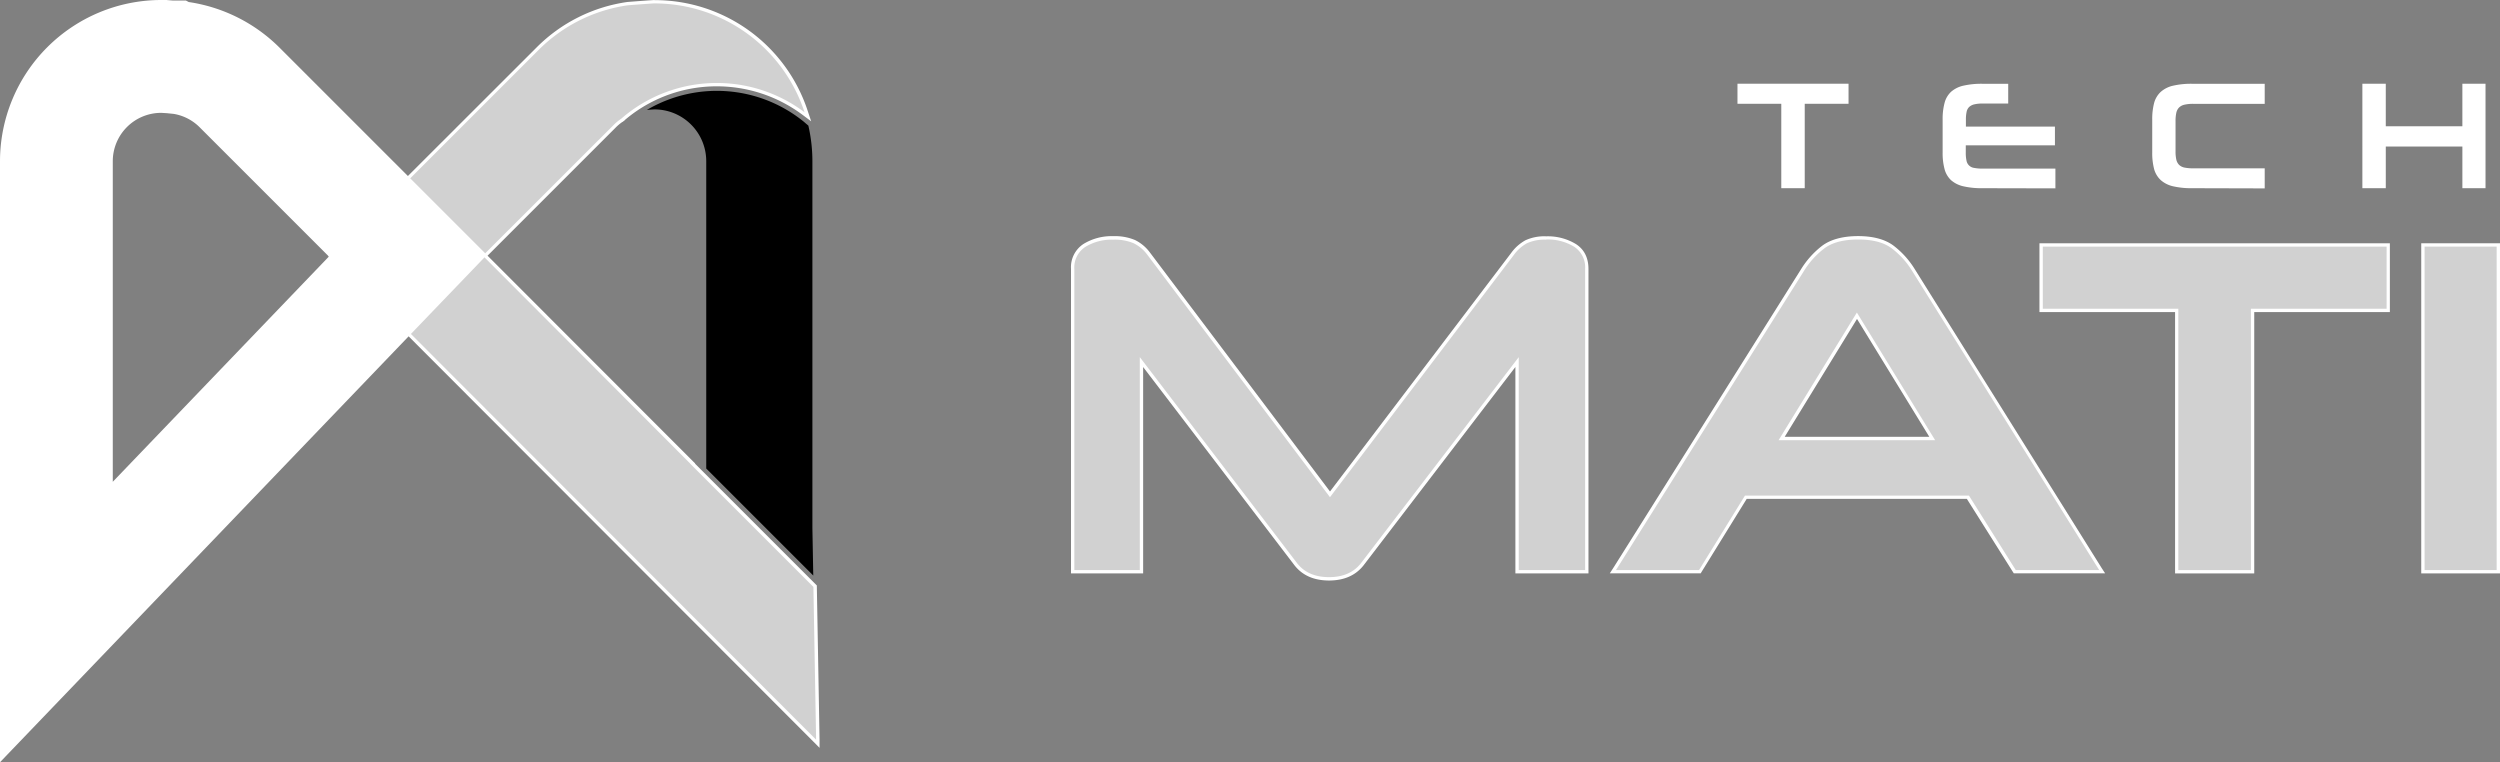 <svg xmlns="http://www.w3.org/2000/svg" xmlns:xlink="http://www.w3.org/1999/xlink" width="747.48" height="227.91" viewBox="0 0 747.48 227.91">
  <rect x="0" y="0" width="747.48" height="227.91" fill="#808080" stroke="none"/>
  <defs>
    <linearGradient id="linear-gradient" x1="0.916" y1="0.688" x2="0.154" y2="-0.103" gradientUnits="objectBoundingBox">
      <stop offset="0.23" stopColor="gray"/>
      <stop offset="0.35" stopColor="#7b7b7b"/>
      <stop offset="0.48" stopColor="#6e6e6e"/>
      <stop offset="0.63" stopColor="#585858"/>
      <stop offset="0.77" stopColor="#393939"/>
      <stop offset="0.92" stopColor="#111"/>
      <stop offset="0.98"/>
    </linearGradient>
  </defs>
  <g id="Group_1" data-name="Group 1" transform="translate(-767 559)">
    <g id="mati_tech2-1-02" data-name="mati tech2-1-02" transform="translate(545 -820.55)">
      <path id="Path_1" data-name="Path 1" d="M619.37,434.62c-4.3,0-7.63-1.44-9.89-4.3l-46.19-60.51V432.5H542.72V342a7.82,7.82,0,0,1,3.57-7.08,15.61,15.61,0,0,1,8.56-2.21,15.189,15.189,0,0,1,6.31,1.11,11.741,11.741,0,0,1,4.3,3.63l54.2,71.93,54.61-71.93a12.55,12.55,0,0,1,4.07-3.62,13.3,13.3,0,0,1,6-1.12,15.61,15.61,0,0,1,8.56,2.21,7.82,7.82,0,0,1,3.56,7.08v90.5H675.59V369.8l-46.32,60.52C627,433.18,623.67,434.62,619.37,434.62Z" fill="#d1d1d1"/>
      <path id="Path_2" data-name="Path 2" d="M684.32,333.16a15.11,15.11,0,0,1,8.29,2.13,7.34,7.34,0,0,1,3.33,6.66V432H676.09V368.33L628.87,430q-3.25,4.11-9.5,4.11t-9.5-4.11l-47.08-61.68V432H543.22V342a7.32,7.32,0,0,1,3.34-6.66,15.09,15.09,0,0,1,8.29-2.13,14.54,14.54,0,0,1,6.1,1.07,11.15,11.15,0,0,1,4.11,3.47l54.59,72.46,55-72.46a11.841,11.841,0,0,1,3.9-3.47,12.69,12.69,0,0,1,5.75-1.07m0-1a13.54,13.54,0,0,0-6.21,1.18,13,13,0,0,0-4.23,3.75l-54.2,71.36-53.8-71.4a12.279,12.279,0,0,0-4.49-3.78,15.54,15.54,0,0,0-6.52-1.16,16.11,16.11,0,0,0-8.83,2.29,8.29,8.29,0,0,0-3.8,7.5V433h21.57V371.29l45.29,59.33c2.37,3,5.83,4.5,10.29,4.5s7.92-1.51,10.29-4.49l45.43-59.35V433h21.85V342c0-3.37-1.27-5.9-3.79-7.5a16.15,16.15,0,0,0-8.83-2.29Z" fill="#fff"/>
      <path id="Path_3" data-name="Path 3" d="M824.42,432.5l-14-22.27H744L730.25,432.5h-26l56.64-90.1a25.44,25.44,0,0,1,6.22-6.94c2.44-1.86,6-2.8,10.51-2.8s7.92.94,10.37,2.8a25.751,25.751,0,0,1,6.22,6.94l56.35,90.1ZM799.7,392.64,777.19,356l-22.5,36.68Z" fill="#d1d1d1"/>
      <path id="Path_4" data-name="Path 4" d="M777.62,333.16q6.52,0,10.07,2.7a24.882,24.882,0,0,1,6.09,6.8L849.65,432H824.7l-14-22.27H743.73L730,432H705.16l56.15-89.34a24.911,24.911,0,0,1,6.1-6.8q3.54-2.7,10.21-2.7m-23.82,60h46.79L777.19,355,753.8,393.14m23.82-61c-4.65,0-8.28,1-10.82,2.9a26.259,26.259,0,0,0-6.34,7.07l-56.15,89.33-1,1.54h27.18l.29-.48,13.47-21.79h65.82l13.74,21.8.3.47h27.31l-1-1.53-55.87-89.34a25.929,25.929,0,0,0-6.34-7.07c-2.53-1.92-6.12-2.9-10.67-2.9Zm-22,60,21.61-35.23,21.61,35.23Z" fill="#fff"/>
      <path id="Path_5" data-name="Path 5" d="M872.83,432.5V354.36H832.28V334.79h103.8v19.57H895.53V432.5Z" fill="#d1d1d1"/>
      <path id="Path_6" data-name="Path 6" d="M935.58,335.29v18.57H895V432H873.3V353.86H832.78V335.29h102.8m1-1H831.78v20.57h40.55V433H896V354.86h40.55V334.29Z" fill="#fff"/>
      <rect id="Rectangle_1" data-name="Rectangle 1" width="22.55" height="97.71" transform="translate(946.43 334.79)" fill="#d1d1d1"/>
      <path id="Path_7" data-name="Path 7" d="M968.48,335.29V432H946.93V335.29h21.55m1-1H945.93V433h23.55Z" fill="#fff"/>
      <path id="Path_8" data-name="Path 8" d="M754.59,317.82V292.58h-13.1v-6H774.7v6H761.6v25.24Z" fill="#fff"/>
      <path id="Path_9" data-name="Path 9" d="M814.75,317.82a24.19,24.19,0,0,1-5.73-.57,8.289,8.289,0,0,1-3.67-1.83,6.91,6.91,0,0,1-1.94-3.3,18.469,18.469,0,0,1-.58-5v-9.8a18.558,18.558,0,0,1,.58-5,6.93,6.93,0,0,1,1.94-3.32,8.29,8.29,0,0,1,3.67-1.83,24.189,24.189,0,0,1,5.73-.57h7.69v5.91h-7.69a10,10,0,0,0-2.48.25,3.379,3.379,0,0,0-1.53.8A2.8,2.8,0,0,0,810,295a10.6,10.6,0,0,0-.21,2.3v2.1h26.62V305H809.75v2.2a10.709,10.709,0,0,0,.21,2.33,2.65,2.65,0,0,0,2.29,2.22,12.273,12.273,0,0,0,2.5.21h21.8v5.91Z" fill="#fff"/>
      <path id="Path_10" data-name="Path 10" d="M877.46,317.82a24.1,24.1,0,0,1-5.72-.57,8.29,8.29,0,0,1-3.67-1.83,7,7,0,0,1-2-3.3,18.906,18.906,0,0,1-.57-5v-9.8a19,19,0,0,1,.57-5,7,7,0,0,1,2-3.32,8.29,8.29,0,0,1,3.67-1.83,24.1,24.1,0,0,1,5.72-.57h21.67v6H877.78a11.261,11.261,0,0,0-2.63.25,3.38,3.38,0,0,0-1.63.85,3.191,3.191,0,0,0-.82,1.58,10.9,10.9,0,0,0-.23,2.4v9.17a10.83,10.83,0,0,0,.23,2.42,3.25,3.25,0,0,0,.82,1.56,3.311,3.311,0,0,0,1.65.83,13.161,13.161,0,0,0,2.66.22h21.3v6Z" fill="#fff"/>
      <path id="Path_11" data-name="Path 11" d="M958.23,317.82V305.36h-22.9v12.46h-7V286.58h7v12.73h22.9V286.58h6.92v31.24Z" fill="#fff"/>
      <path id="Path_12" data-name="Path 12" d="M320.81,338l61.89-61.89a47.3,47.3,0,0,1,27-13.48c.79-.06,7.46-.57,8-.57A47.6,47.6,0,0,1,463,295l.49,1.52-1.27-1a43.32,43.32,0,0,0-25.93-8.66,42.88,42.88,0,0,0-24.24,7.46,40.392,40.392,0,0,0-3.81,2.93h0l-.17.11-.12.11h0a15.36,15.36,0,0,0-2.12,1.76L367.06,338l62,62.15-.05.05,36.64,36.63.83,47.11Z" fill="#d1d1d1"/>
      <path id="Path_13" data-name="Path 13" d="M417.69,262.57a47.26,47.26,0,0,1,44.86,32.55,43.62,43.62,0,0,0-50.75-1.21,42.227,42.227,0,0,0-4,3.09h0a15.271,15.271,0,0,0-2.29,1.88L366.36,338l62,62.15v.05l36.84,36.84.81,45.67-121.84-122L321.52,338l61.53-61.53a47.08,47.08,0,0,1,26.68-13.34s7.4-.57,8-.57m0-1c-.57,0-6.8.47-8,.57h-.06a47.77,47.77,0,0,0-27.25,13.62L320.81,337.3l-.71.71.71.7,22.64,22.68,121.84,122,1.75,1.76v-2.48l-.81-45.66v-.41l-.28-.28-36.14-36.14.05-.05-.71-.7L367.77,338l38.41-38.41A14.356,14.356,0,0,1,408.1,298h.07l.24-.21.36-.24v-.07a41.937,41.937,0,0,1,3.59-2.75,42.42,42.42,0,0,1,24-7.37A42.85,42.85,0,0,1,462,295.92l2.54,1.91-1-3a48.1,48.1,0,0,0-45.81-33.24Z" fill="#fff"/>
      <path id="Path_14" data-name="Path 14" d="M462.4,298a41.24,41.24,0,0,0-47-3.58l.54-.06,1.66-.1h.1a15.48,15.48,0,0,1,15.46,15.46v91.91l32,32-.26-14.2V309.75a47.359,47.359,0,0,0-1.211-10.644v0C463.25,298.74,462.83,298.38,462.4,298Z" fill="url(#linear-gradient)"/>
      <path id="Path_15" data-name="Path 15" d="M222.5,309.75a47.74,47.74,0,0,1,47.69-47.68h1.58l.15-.05,1.87.15h3.66l.81.43a47.86,47.86,0,0,1,26.92,13.47l61.65,61.66L222.5,488.21Zm47.69-15a15,15,0,0,0-15,15v97.1L321,338.25l-39-39a14.79,14.79,0,0,0-8-4.15l-2.08-.21-1.65-.1-.06-.5Z" fill="#fff"/>
      <path id="Path_16" data-name="Path 16" d="M272,262.56l1.77.14h3.58l.78.41a47,47,0,0,1,26.72,13.35l61.31,61.31-22,22.9L223,487V309.75a47.24,47.24,0,0,1,47.19-47.18h1.78M254.72,408.1l67-69.85L282.4,298.9a15.52,15.52,0,0,0-8.34-4.3l-2.11-.21-1.67-.1h-.09a15.49,15.49,0,0,0-15.47,15.46V408.1m17.15-146.55h-1.68A48.24,48.24,0,0,0,222,309.75V489.46l1.72-1.8L344.88,361.38l22-22.9.67-.71-.69-.69-61.31-61.31a48.45,48.45,0,0,0-27.12-13.61l-.62-.33-.22-.11h-3.81l-1.74-.14ZM255.72,405.61V309.75a14.48,14.48,0,0,1,14.47-14.46h.06l1.63.1,2.05.21a14.28,14.28,0,0,1,7.76,4l38.65,38.65L255.72,405.6Z" fill="#fff"/>
    </g>
  </g>
</svg>
